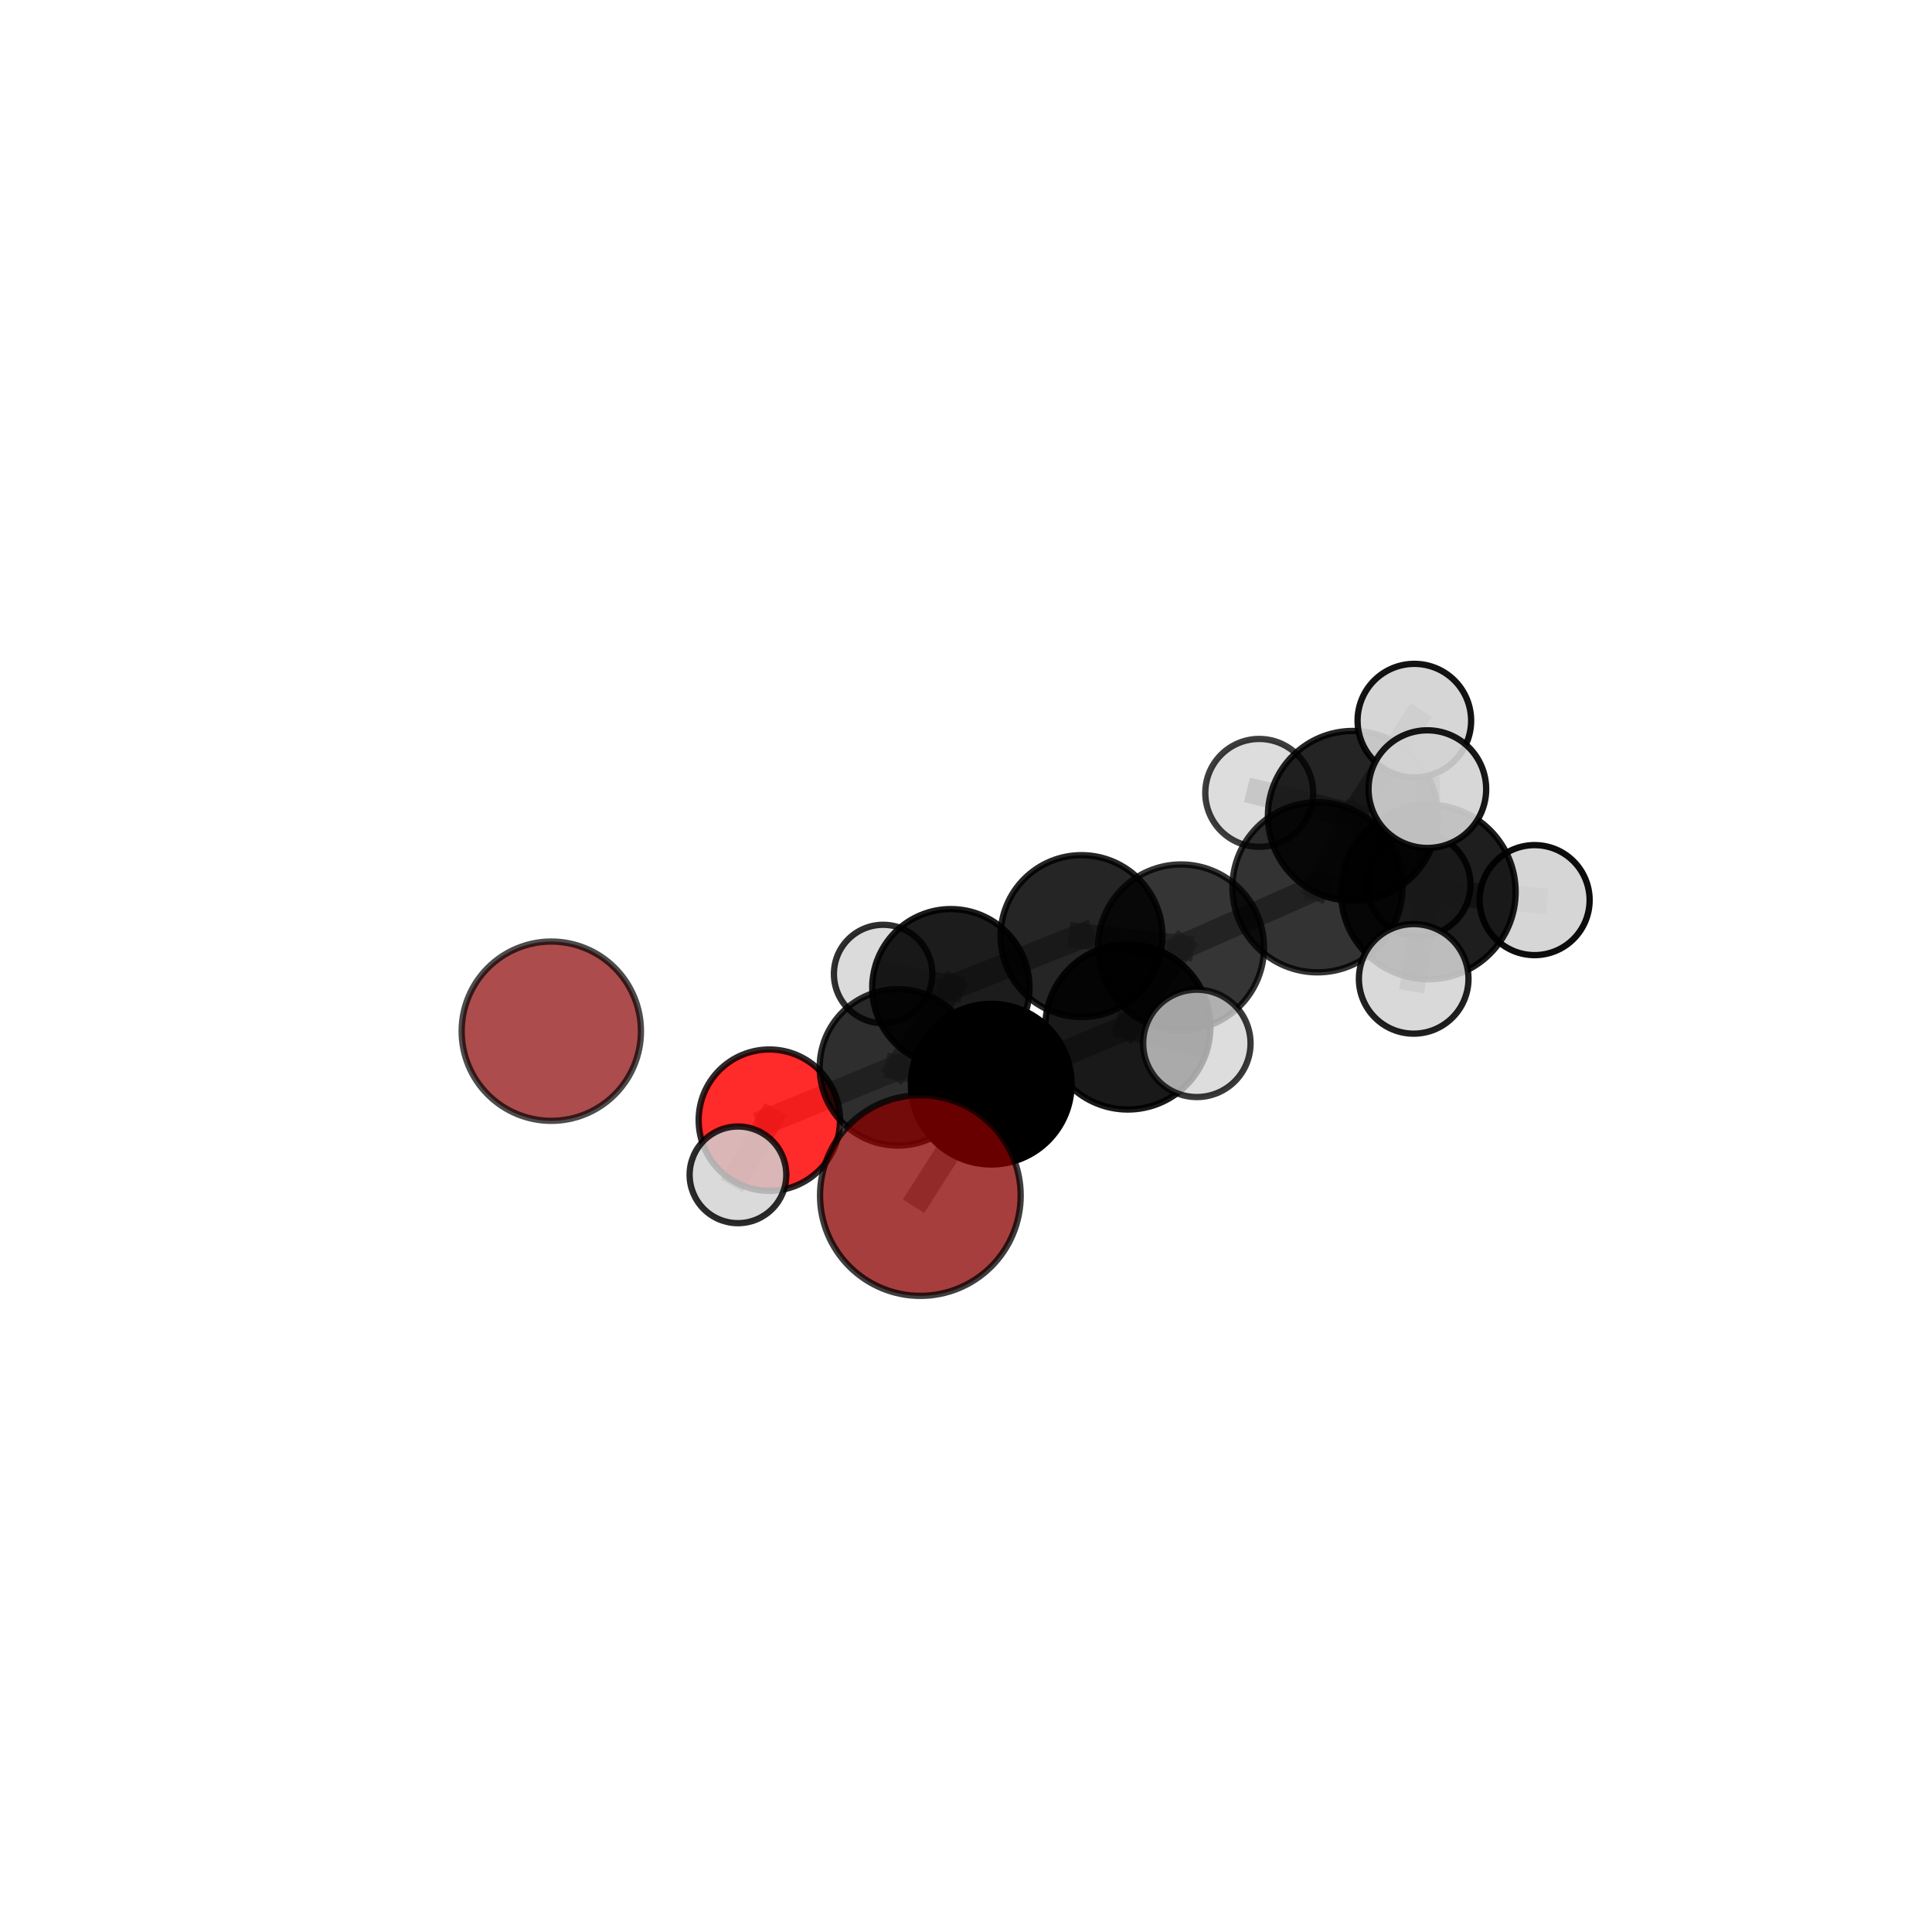 <?xml version="1.0" encoding="utf-8" standalone="no"?>
<!DOCTYPE svg PUBLIC "-//W3C//DTD SVG 1.1//EN"
  "http://www.w3.org/Graphics/SVG/1.1/DTD/svg11.dtd">
<svg xmlns:xlink="http://www.w3.org/1999/xlink" width="153pt" height="153pt" viewBox="0 0 153 153" xmlns="http://www.w3.org/2000/svg" version="1.1">
 <defs>
  <style type="text/css">*{stroke-linejoin: round; stroke-linecap: butt}</style>
 </defs>
 <g id="figure_1">
  <g id="patch_1">
   <path d="M 0 153 
L 153 153 
L 153 0 
L 0 0 
L 0 153 
z
" style="fill: none"/>
  </g>
  <g id="patch_2">
   <path d="M 7.2 145.8 
L 145.8 145.8 
L 145.8 7.2 
L 7.2 7.2 
L 7.2 145.8 
z
" style="fill: none"/>
  </g>
  <g id="axes_1">
   <g id="line2d_1">
    <path d="M 72.886 94.678 
L 78.497 85.856 
" clip-path="url(#p3710db4e42)" style="fill: none; stroke: #808080; stroke-opacity: 0.654; stroke-width: 2; stroke-linecap: square"/>
   </g>
   <g id="line2d_2">
    <path d="M 78.497 85.856 
L 71.105 84.528 
" clip-path="url(#p3710db4e42)" style="fill: none; stroke: #808080; stroke-opacity: 0.644; stroke-width: 2; stroke-linecap: square"/>
   </g>
   <g id="line2d_3">
    <path d="M 60.925 88.709 
L 71.105 84.528 
" clip-path="url(#p3710db4e42)" style="fill: none; stroke: #808080; stroke-opacity: 0.62; stroke-width: 2; stroke-linecap: square"/>
   </g>
   <g id="line2d_4">
    <path d="M 60.925 88.709 
L 58.441 93.038 
" clip-path="url(#p3710db4e42)" style="fill: none; stroke: #808080; stroke-opacity: 0.606; stroke-width: 2; stroke-linecap: square"/>
   </g>
   <g id="line2d_5">
    <path d="M 104.334 70.267 
L 93.529 75.03 
" clip-path="url(#p3710db4e42)" style="fill: none; stroke: #808080; stroke-opacity: 0.699; stroke-width: 2; stroke-linecap: square"/>
   </g>
   <g id="line2d_6">
    <path d="M 104.334 70.267 
L 107.134 64.611 
" clip-path="url(#p3710db4e42)" style="fill: none; stroke: #808080; stroke-opacity: 0.711; stroke-width: 2; stroke-linecap: square"/>
   </g>
   <g id="line2d_7">
    <path d="M 104.334 70.267 
L 113.11 70.633 
" clip-path="url(#p3710db4e42)" style="fill: none; stroke: #808080; stroke-opacity: 0.726; stroke-width: 2; stroke-linecap: square"/>
   </g>
   <g id="line2d_8">
    <path d="M 93.529 75.03 
L 89.315 81.325 
" clip-path="url(#p3710db4e42)" style="fill: none; stroke: #808080; stroke-opacity: 0.685; stroke-width: 2; stroke-linecap: square"/>
   </g>
   <g id="line2d_9">
    <path d="M 93.529 75.03 
L 85.648 74.131 
" clip-path="url(#p3710db4e42)" style="fill: none; stroke: #808080; stroke-opacity: 0.675; stroke-width: 2; stroke-linecap: square"/>
   </g>
   <g id="line2d_10">
    <path d="M 107.134 64.611 
L 112.007 57.069 
" clip-path="url(#p3710db4e42)" style="fill: none; stroke: #808080; stroke-opacity: 0.735; stroke-width: 2; stroke-linecap: square"/>
   </g>
   <g id="line2d_11">
    <path d="M 107.134 64.611 
L 112.361 70.061 
" clip-path="url(#p3710db4e42)" style="fill: none; stroke: #808080; stroke-opacity: 0.687; stroke-width: 2; stroke-linecap: square"/>
   </g>
   <g id="line2d_12">
    <path d="M 107.134 64.611 
L 99.721 62.79 
" clip-path="url(#p3710db4e42)" style="fill: none; stroke: #808080; stroke-opacity: 0.707; stroke-width: 2; stroke-linecap: square"/>
   </g>
   <g id="line2d_13">
    <path d="M 113.11 70.633 
L 113.036 62.493 
" clip-path="url(#p3710db4e42)" style="fill: none; stroke: #808080; stroke-opacity: 0.77; stroke-width: 2; stroke-linecap: square"/>
   </g>
   <g id="line2d_14">
    <path d="M 113.11 70.633 
L 111.954 77.519 
" clip-path="url(#p3710db4e42)" style="fill: none; stroke: #808080; stroke-opacity: 0.73; stroke-width: 2; stroke-linecap: square"/>
   </g>
   <g id="line2d_15">
    <path d="M 113.11 70.633 
L 121.53 71.283 
" clip-path="url(#p3710db4e42)" style="fill: none; stroke: #808080; stroke-opacity: 0.732; stroke-width: 2; stroke-linecap: square"/>
   </g>
   <g id="line2d_16">
    <path d="M 89.315 81.325 
L 78.497 85.856 
" clip-path="url(#p3710db4e42)" style="fill: none; stroke: #808080; stroke-opacity: 0.669; stroke-width: 2; stroke-linecap: square"/>
   </g>
   <g id="line2d_17">
    <path d="M 89.315 81.325 
L 94.782 82.627 
" clip-path="url(#p3710db4e42)" style="fill: none; stroke: #808080; stroke-opacity: 0.691; stroke-width: 2; stroke-linecap: square"/>
   </g>
   <g id="line2d_18">
    <path d="M 85.648 74.131 
L 75.302 78.22 
" clip-path="url(#p3710db4e42)" style="fill: none; stroke: #808080; stroke-opacity: 0.65; stroke-width: 2; stroke-linecap: square"/>
   </g>
   <g id="line2d_19">
    <path d="M 75.302 78.22 
L 71.105 84.528 
" clip-path="url(#p3710db4e42)" style="fill: none; stroke: #808080; stroke-opacity: 0.635; stroke-width: 2; stroke-linecap: square"/>
   </g>
   <g id="line2d_20">
    <path d="M 75.302 78.22 
L 69.938 77.134 
" clip-path="url(#p3710db4e42)" style="fill: none; stroke: #808080; stroke-opacity: 0.629; stroke-width: 2; stroke-linecap: square"/>
   </g>
   <g id="Path3DCollection_1">
    <path d="M 43.659 88.762 
C 45.542 88.762 47.348 88.014 48.679 86.683 
C 50.011 85.352 50.759 83.546 50.759 81.663 
C 50.759 79.78 50.011 77.974 48.679 76.643 
C 47.348 75.312 45.542 74.564 43.659 74.564 
C 41.777 74.564 39.971 75.312 38.639 76.643 
C 37.308 77.974 36.56 79.78 36.56 81.663 
C 36.56 83.546 37.308 85.352 38.639 86.683 
C 39.971 88.014 41.777 88.762 43.659 88.762 
z
" clip-path="url(#p3710db4e42)" style="fill: #8b0000; fill-opacity: 0.7; stroke: #000000; stroke-opacity: 0.7; stroke-width: 0.5"/>
    <path d="M 69.938 81.032 
C 70.971 81.032 71.963 80.621 72.694 79.89 
C 73.425 79.159 73.836 78.168 73.836 77.134 
C 73.836 76.1 73.425 75.109 72.694 74.378 
C 71.963 73.647 70.971 73.236 69.938 73.236 
C 68.904 73.236 67.912 73.647 67.181 74.378 
C 66.45 75.109 66.04 76.1 66.04 77.134 
C 66.04 78.168 66.45 79.159 67.181 79.89 
C 67.912 80.621 68.904 81.032 69.938 81.032 
z
" clip-path="url(#p3710db4e42)" style="fill: #d3d3d3; fill-opacity: 0.814; stroke: #000000; stroke-opacity: 0.814; stroke-width: 0.5"/>
    <path d="M 99.721 67.061 
C 100.854 67.061 101.941 66.611 102.742 65.81 
C 103.542 65.009 103.993 63.923 103.993 62.79 
C 103.993 61.657 103.542 60.571 102.742 59.77 
C 101.941 58.969 100.854 58.519 99.721 58.519 
C 98.589 58.519 97.502 58.969 96.701 59.77 
C 95.9 60.571 95.45 61.657 95.45 62.79 
C 95.45 63.923 95.9 65.009 96.701 65.81 
C 97.502 66.611 98.589 67.061 99.721 67.061 
z
" clip-path="url(#p3710db4e42)" style="fill: #d3d3d3; fill-opacity: 0.759; stroke: #000000; stroke-opacity: 0.759; stroke-width: 0.5"/>
    <path d="M 112.361 74.153 
C 113.447 74.153 114.487 73.722 115.255 72.954 
C 116.022 72.187 116.453 71.146 116.453 70.061 
C 116.453 68.976 116.022 67.935 115.255 67.168 
C 114.487 66.401 113.447 65.97 112.361 65.97 
C 111.276 65.97 110.236 66.401 109.468 67.168 
C 108.701 67.935 108.27 68.976 108.27 70.061 
C 108.27 71.146 108.701 72.187 109.468 72.954 
C 110.236 73.722 111.276 74.153 112.361 74.153 
z
" clip-path="url(#p3710db4e42)" style="fill: #d3d3d3; fill-opacity: 0.89; stroke: #000000; stroke-opacity: 0.89; stroke-width: 0.5"/>
    <path d="M 107.134 71.338 
C 108.918 71.338 110.629 70.629 111.891 69.368 
C 113.152 68.107 113.861 66.395 113.861 64.611 
C 113.861 62.827 113.152 61.116 111.891 59.855 
C 110.629 58.593 108.918 57.885 107.134 57.885 
C 105.35 57.885 103.639 58.593 102.378 59.855 
C 101.116 61.116 100.408 62.827 100.408 64.611 
C 100.408 66.395 101.116 68.107 102.378 69.368 
C 103.639 70.629 105.35 71.338 107.134 71.338 
z
" clip-path="url(#p3710db4e42)" style="fill-opacity: 0.859; stroke: #000000; stroke-opacity: 0.859; stroke-width: 0.5"/>
    <path d="M 75.302 84.447 
C 76.954 84.447 78.538 83.791 79.706 82.623 
C 80.874 81.455 81.53 79.871 81.53 78.22 
C 81.53 76.568 80.874 74.984 79.706 73.816 
C 78.538 72.648 76.954 71.992 75.302 71.992 
C 73.651 71.992 72.067 72.648 70.899 73.816 
C 69.731 74.984 69.075 76.568 69.075 78.22 
C 69.075 79.871 69.731 81.455 70.899 82.623 
C 72.067 83.791 73.651 84.447 75.302 84.447 
z
" clip-path="url(#p3710db4e42)" style="fill-opacity: 0.888; stroke: #000000; stroke-opacity: 0.888; stroke-width: 0.5"/>
    <path d="M 112.007 61.565 
C 113.199 61.565 114.343 61.092 115.186 60.248 
C 116.03 59.405 116.503 58.261 116.503 57.069 
C 116.503 55.876 116.03 54.732 115.186 53.889 
C 114.343 53.046 113.199 52.572 112.007 52.572 
C 110.814 52.572 109.67 53.046 108.827 53.889 
C 107.984 54.732 107.51 55.876 107.51 57.069 
C 107.51 58.261 107.984 59.405 108.827 60.248 
C 109.67 61.092 110.814 61.565 112.007 61.565 
z
" clip-path="url(#p3710db4e42)" style="fill: #d3d3d3; fill-opacity: 0.924; stroke: #000000; stroke-opacity: 0.924; stroke-width: 0.5"/>
    <path d="M 85.648 80.54 
C 87.347 80.54 88.978 79.865 90.179 78.663 
C 91.381 77.461 92.056 75.831 92.056 74.131 
C 92.056 72.432 91.381 70.801 90.179 69.599 
C 88.978 68.398 87.347 67.722 85.648 67.722 
C 83.948 67.722 82.318 68.398 81.116 69.599 
C 79.914 70.801 79.239 72.432 79.239 74.131 
C 79.239 75.831 79.914 77.461 81.116 78.663 
C 82.318 79.865 83.948 80.54 85.648 80.54 
z
" clip-path="url(#p3710db4e42)" style="fill-opacity: 0.853; stroke: #000000; stroke-opacity: 0.853; stroke-width: 0.5"/>
    <path d="M 60.925 94.306 
C 62.41 94.306 63.834 93.716 64.883 92.667 
C 65.933 91.617 66.523 90.193 66.523 88.709 
C 66.523 87.224 65.933 85.8 64.883 84.751 
C 63.834 83.701 62.41 83.111 60.925 83.111 
C 59.441 83.111 58.017 83.701 56.967 84.751 
C 55.918 85.8 55.328 87.224 55.328 88.709 
C 55.328 90.193 55.918 91.617 56.967 92.667 
C 58.017 93.716 59.441 94.306 60.925 94.306 
z
" clip-path="url(#p3710db4e42)" style="fill: #ff0000; fill-opacity: 0.829; stroke: #000000; stroke-opacity: 0.829; stroke-width: 0.5"/>
    <path d="M 104.334 77.003 
C 106.12 77.003 107.834 76.294 109.097 75.03 
C 110.361 73.767 111.071 72.053 111.071 70.267 
C 111.071 68.48 110.361 66.766 109.097 65.503 
C 107.834 64.24 106.12 63.53 104.334 63.53 
C 102.547 63.53 100.834 64.24 99.57 65.503 
C 98.307 66.766 97.597 68.48 97.597 70.267 
C 97.597 72.053 98.307 73.767 99.57 75.03 
C 100.834 76.294 102.547 77.003 104.334 77.003 
z
" clip-path="url(#p3710db4e42)" style="fill-opacity: 0.797; stroke: #000000; stroke-opacity: 0.797; stroke-width: 0.5"/>
    <path d="M 71.105 90.721 
C 72.748 90.721 74.323 90.068 75.485 88.907 
C 76.646 87.746 77.299 86.17 77.299 84.528 
C 77.299 82.885 76.646 81.31 75.485 80.148 
C 74.323 78.987 72.748 78.334 71.105 78.334 
C 69.463 78.334 67.887 78.987 66.726 80.148 
C 65.565 81.31 64.912 82.885 64.912 84.528 
C 64.912 86.17 65.565 87.746 66.726 88.907 
C 67.887 90.068 69.463 90.721 71.105 90.721 
z
" clip-path="url(#p3710db4e42)" style="fill-opacity: 0.82; stroke: #000000; stroke-opacity: 0.82; stroke-width: 0.5"/>
    <path d="M 93.529 81.6 
C 95.272 81.6 96.943 80.908 98.175 79.676 
C 99.407 78.444 100.1 76.772 100.1 75.03 
C 100.1 73.287 99.407 71.616 98.175 70.384 
C 96.943 69.152 95.272 68.459 93.529 68.459 
C 91.786 68.459 90.115 69.152 88.883 70.384 
C 87.651 71.616 86.958 73.287 86.958 75.03 
C 86.958 76.772 87.651 78.444 88.883 79.676 
C 90.115 80.908 91.786 81.6 93.529 81.6 
z
" clip-path="url(#p3710db4e42)" style="fill-opacity: 0.791; stroke: #000000; stroke-opacity: 0.791; stroke-width: 0.5"/>
    <path d="M 121.53 75.639 
C 122.685 75.639 123.793 75.18 124.61 74.363 
C 125.427 73.546 125.886 72.438 125.886 71.283 
C 125.886 70.127 125.427 69.019 124.61 68.202 
C 123.793 67.385 122.685 66.926 121.53 66.926 
C 120.375 66.926 119.266 67.385 118.449 68.202 
C 117.632 69.019 117.173 70.127 117.173 71.283 
C 117.173 72.438 117.632 73.546 118.449 74.363 
C 119.266 75.18 120.375 75.639 121.53 75.639 
z
" clip-path="url(#p3710db4e42)" style="fill: #d3d3d3; fill-opacity: 0.949; stroke: #000000; stroke-opacity: 0.949; stroke-width: 0.5"/>
    <path d="M 58.441 96.866 
C 59.456 96.866 60.43 96.463 61.148 95.745 
C 61.866 95.027 62.269 94.053 62.269 93.038 
C 62.269 92.023 61.866 91.049 61.148 90.331 
C 60.43 89.613 59.456 89.21 58.441 89.21 
C 57.426 89.21 56.452 89.613 55.734 90.331 
C 55.016 91.049 54.613 92.023 54.613 93.038 
C 54.613 94.053 55.016 95.027 55.734 95.745 
C 56.452 96.463 57.426 96.866 58.441 96.866 
z
" clip-path="url(#p3710db4e42)" style="fill: #d3d3d3; fill-opacity: 0.829; stroke: #000000; stroke-opacity: 0.829; stroke-width: 0.5"/>
    <path d="M 113.11 77.549 
C 114.944 77.549 116.703 76.821 118 75.524 
C 119.297 74.227 120.026 72.467 120.026 70.633 
C 120.026 68.799 119.297 67.04 118 65.743 
C 116.703 64.446 114.944 63.717 113.11 63.717 
C 111.276 63.717 109.516 64.446 108.219 65.743 
C 106.922 67.04 106.194 68.799 106.194 70.633 
C 106.194 72.467 106.922 74.227 108.219 75.524 
C 109.516 76.821 111.276 77.549 113.11 77.549 
z
" clip-path="url(#p3710db4e42)" style="fill-opacity: 0.881; stroke: #000000; stroke-opacity: 0.881; stroke-width: 0.5"/>
    <path d="M 78.497 92.217 
C 80.184 92.217 81.803 91.547 82.996 90.354 
C 84.188 89.161 84.859 87.543 84.859 85.856 
C 84.859 84.168 84.188 82.55 82.996 81.357 
C 81.803 80.164 80.184 79.494 78.497 79.494 
C 76.81 79.494 75.192 80.164 73.999 81.357 
C 72.806 82.55 72.136 84.168 72.136 85.856 
C 72.136 87.543 72.806 89.161 73.999 90.354 
C 75.192 91.547 76.81 92.217 78.497 92.217 
z
" clip-path="url(#p3710db4e42)" style="stroke: #000000; stroke-width: 0.5"/>
    <path d="M 89.315 87.865 
C 91.05 87.865 92.713 87.176 93.94 85.95 
C 95.166 84.723 95.855 83.06 95.855 81.325 
C 95.855 79.591 95.166 77.927 93.94 76.701 
C 92.713 75.474 91.05 74.785 89.315 74.785 
C 87.581 74.785 85.917 75.474 84.691 76.701 
C 83.465 77.927 82.776 79.591 82.776 81.325 
C 82.776 83.06 83.465 84.723 84.691 85.95 
C 85.917 87.176 87.581 87.865 89.315 87.865 
z
" clip-path="url(#p3710db4e42)" style="fill-opacity: 0.901; stroke: #000000; stroke-opacity: 0.901; stroke-width: 0.5"/>
    <path d="M 113.036 67.151 
C 114.272 67.151 115.456 66.66 116.33 65.787 
C 117.204 64.913 117.694 63.728 117.694 62.493 
C 117.694 61.258 117.204 60.073 116.33 59.199 
C 115.456 58.325 114.272 57.835 113.036 57.835 
C 111.801 57.835 110.616 58.325 109.742 59.199 
C 108.869 60.073 108.378 61.258 108.378 62.493 
C 108.378 63.728 108.869 64.913 109.742 65.787 
C 110.616 66.66 111.801 67.151 113.036 67.151 
z
" clip-path="url(#p3710db4e42)" style="fill: #d3d3d3; fill-opacity: 0.906; stroke: #000000; stroke-opacity: 0.906; stroke-width: 0.5"/>
    <path d="M 111.954 81.858 
C 113.105 81.858 114.209 81.401 115.022 80.587 
C 115.836 79.773 116.293 78.67 116.293 77.519 
C 116.293 76.368 115.836 75.264 115.022 74.45 
C 114.209 73.637 113.105 73.18 111.954 73.18 
C 110.803 73.18 109.699 73.637 108.886 74.45 
C 108.072 75.264 107.615 76.368 107.615 77.519 
C 107.615 78.67 108.072 79.773 108.886 80.587 
C 109.699 81.401 110.803 81.858 111.954 81.858 
z
" clip-path="url(#p3710db4e42)" style="fill: #d3d3d3; fill-opacity: 0.875; stroke: #000000; stroke-opacity: 0.875; stroke-width: 0.5"/>
    <path d="M 94.782 86.878 
C 95.909 86.878 96.991 86.43 97.788 85.633 
C 98.585 84.836 99.033 83.755 99.033 82.627 
C 99.033 81.5 98.585 80.419 97.788 79.622 
C 96.991 78.825 95.909 78.377 94.782 78.377 
C 93.655 78.377 92.573 78.825 91.776 79.622 
C 90.979 80.419 90.531 81.5 90.531 82.627 
C 90.531 83.755 90.979 84.836 91.776 85.633 
C 92.573 86.43 93.655 86.878 94.782 86.878 
z
" clip-path="url(#p3710db4e42)" style="fill: #d3d3d3; fill-opacity: 0.775; stroke: #000000; stroke-opacity: 0.775; stroke-width: 0.5"/>
    <path d="M 72.886 102.623 
C 74.993 102.623 77.014 101.786 78.504 100.296 
C 79.994 98.806 80.831 96.785 80.831 94.678 
C 80.831 92.571 79.994 90.55 78.504 89.06 
C 77.014 87.57 74.993 86.733 72.886 86.733 
C 70.779 86.733 68.758 87.57 67.268 89.06 
C 65.778 90.55 64.941 92.571 64.941 94.678 
C 64.941 96.785 65.778 98.806 67.268 100.296 
C 68.758 101.786 70.779 102.623 72.886 102.623 
z
" clip-path="url(#p3710db4e42)" style="fill: #8b0000; fill-opacity: 0.757; stroke: #000000; stroke-opacity: 0.757; stroke-width: 0.5"/>
   </g>
  </g>
 </g>
 <defs>
  <clipPath id="p3710db4e42">
   <rect x="7.2" y="7.2" width="138.6" height="138.6"/>
  </clipPath>
 </defs>
</svg>
